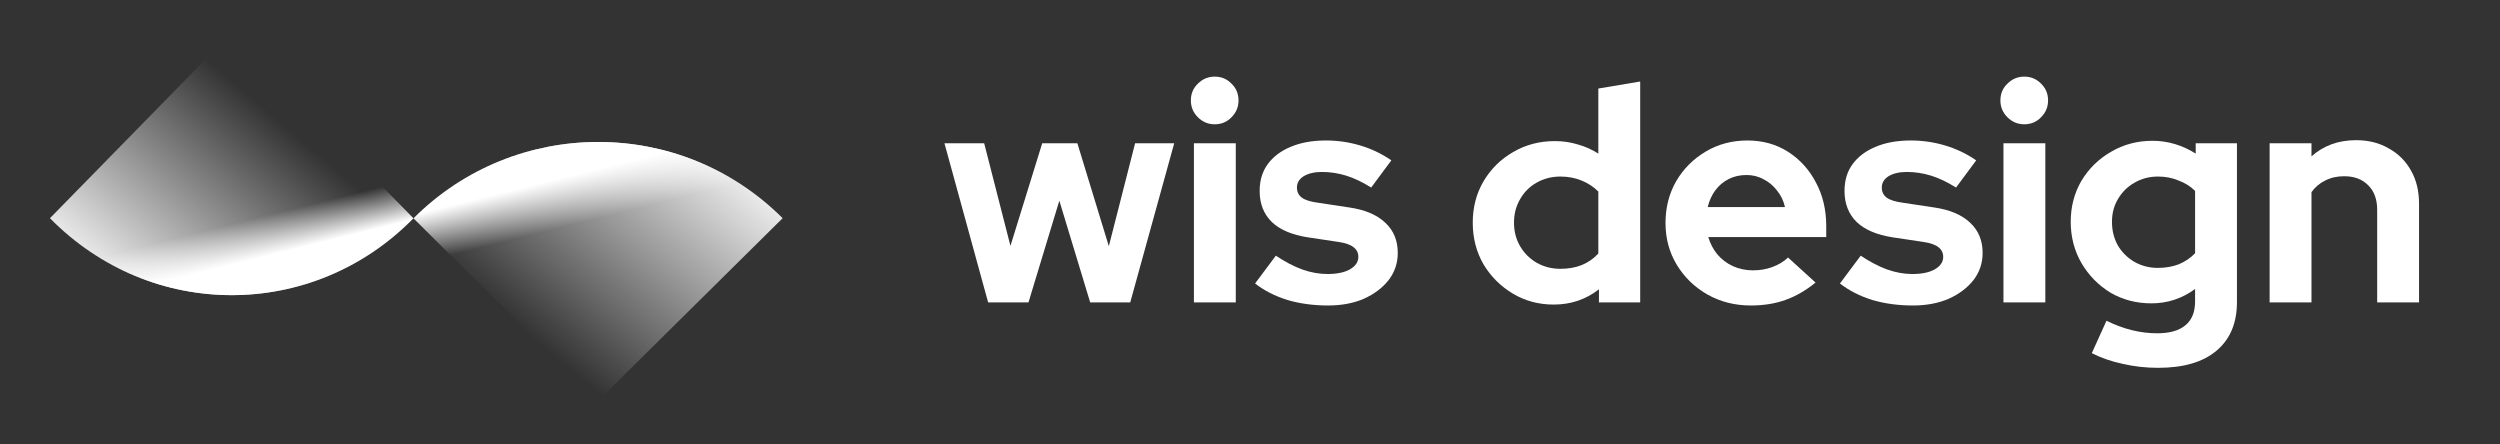 <svg width="180" height="32" viewBox="0 0 180 32" fill="none" xmlns="http://www.w3.org/2000/svg">
<rect x="0" y="0" width="180" height="32" fill="#333333" stroke="none"/>
<path d="M16.673 2.355L3.596 15.71C10.841 23.091 22.525 23.1 29.77 15.719L16.673 2.355Z" fill="url(#paint0_linear_399_46200)"/>
<path d="M43.025 28.893L29.77 15.719C37.093 8.396 49.028 8.387 56.35 15.71L43.025 28.893Z" fill="url(#paint1_linear_399_46200)"/>
<path d="M16.673 2.355L3.596 15.71C10.841 23.091 22.525 23.1 29.77 15.719L16.673 2.355Z" fill="url(#paint2_linear_399_46200)"/>
<path d="M43.025 28.893L29.77 15.719C37.093 8.396 49.028 8.387 56.35 15.71L43.025 28.893Z" fill="url(#paint3_linear_399_46200)"/>
<path d="M71.146 21.775L68 10.313H70.86L72.752 17.705L75.04 10.313H77.57L79.836 17.727L81.728 10.313H84.544L81.376 21.775H78.494L76.272 14.449L74.05 21.775H71.146Z" fill="white"/>
<path d="M85.962 21.775V10.313H88.976V21.775H85.962ZM87.458 8.949C86.989 8.949 86.585 8.78 86.248 8.443C85.911 8.106 85.742 7.702 85.742 7.233C85.742 6.749 85.911 6.346 86.248 6.023C86.585 5.686 86.989 5.517 87.458 5.517C87.942 5.517 88.346 5.686 88.668 6.023C89.005 6.346 89.174 6.749 89.174 7.233C89.174 7.702 89.005 8.106 88.668 8.443C88.346 8.78 87.942 8.949 87.458 8.949Z" fill="white"/>
<path d="M95.623 21.995C94.567 21.995 93.592 21.863 92.697 21.599C91.803 21.32 91.025 20.924 90.365 20.411L91.861 18.409C92.521 18.849 93.152 19.179 93.753 19.399C94.369 19.619 94.978 19.729 95.579 19.729C96.254 19.729 96.789 19.619 97.185 19.399C97.596 19.164 97.801 18.864 97.801 18.497C97.801 18.204 97.684 17.969 97.449 17.793C97.229 17.617 96.87 17.492 96.371 17.419L94.171 17.089C93.027 16.913 92.162 16.546 91.575 15.989C90.989 15.417 90.695 14.669 90.695 13.745C90.695 12.997 90.886 12.359 91.267 11.831C91.663 11.288 92.213 10.87 92.917 10.577C93.636 10.269 94.487 10.115 95.469 10.115C96.305 10.115 97.119 10.232 97.911 10.467C98.718 10.702 99.473 11.061 100.177 11.545L98.725 13.503C98.095 13.107 97.493 12.821 96.921 12.645C96.349 12.469 95.77 12.381 95.183 12.381C94.641 12.381 94.201 12.484 93.863 12.689C93.541 12.894 93.379 13.166 93.379 13.503C93.379 13.811 93.497 14.053 93.731 14.229C93.966 14.405 94.369 14.53 94.941 14.603L97.119 14.933C98.263 15.094 99.136 15.461 99.737 16.033C100.339 16.59 100.639 17.316 100.639 18.211C100.639 18.944 100.419 19.597 99.979 20.169C99.539 20.726 98.945 21.174 98.197 21.511C97.449 21.834 96.591 21.995 95.623 21.995Z" fill="white"/>
<path d="M111.868 21.929C110.782 21.929 109.8 21.665 108.92 21.137C108.04 20.609 107.336 19.905 106.808 19.025C106.294 18.13 106.038 17.133 106.038 16.033C106.038 14.933 106.294 13.943 106.808 13.063C107.336 12.168 108.047 11.464 108.942 10.951C109.836 10.423 110.841 10.159 111.956 10.159C112.528 10.159 113.078 10.24 113.606 10.401C114.134 10.548 114.625 10.768 115.08 11.061V6.375L118.094 5.869V21.775H115.124V20.829C114.185 21.562 113.1 21.929 111.868 21.929ZM112.352 19.355C112.909 19.355 113.415 19.267 113.87 19.091C114.339 18.9 114.742 18.622 115.08 18.255V13.789C114.742 13.452 114.339 13.188 113.87 12.997C113.4 12.806 112.894 12.711 112.352 12.711C111.721 12.711 111.149 12.858 110.636 13.151C110.137 13.43 109.741 13.826 109.448 14.339C109.154 14.838 109.008 15.402 109.008 16.033C109.008 16.664 109.154 17.228 109.448 17.727C109.741 18.226 110.137 18.622 110.636 18.915C111.149 19.208 111.721 19.355 112.352 19.355Z" fill="white"/>
<path d="M126.055 21.995C124.911 21.995 123.869 21.731 122.931 21.203C122.007 20.675 121.273 19.964 120.731 19.069C120.188 18.174 119.917 17.17 119.917 16.055C119.917 14.94 120.173 13.936 120.687 13.041C121.215 12.146 121.926 11.435 122.821 10.907C123.715 10.379 124.713 10.115 125.813 10.115C126.913 10.115 127.888 10.386 128.739 10.929C129.589 11.472 130.257 12.205 130.741 13.129C131.239 14.053 131.489 15.102 131.489 16.275V17.067H122.997C123.129 17.522 123.341 17.932 123.635 18.299C123.943 18.666 124.317 18.952 124.757 19.157C125.211 19.362 125.695 19.465 126.209 19.465C126.722 19.465 127.191 19.384 127.617 19.223C128.057 19.062 128.431 18.834 128.739 18.541L130.719 20.345C130.015 20.917 129.289 21.335 128.541 21.599C127.807 21.863 126.979 21.995 126.055 21.995ZM122.953 14.911H128.519C128.416 14.456 128.225 14.06 127.947 13.723C127.683 13.371 127.36 13.1 126.979 12.909C126.612 12.704 126.201 12.601 125.747 12.601C125.277 12.601 124.852 12.696 124.471 12.887C124.089 13.078 123.767 13.349 123.503 13.701C123.253 14.038 123.07 14.442 122.953 14.911Z" fill="white"/>
<path d="M137.733 21.995C136.677 21.995 135.701 21.863 134.807 21.599C133.912 21.32 133.135 20.924 132.475 20.411L133.971 18.409C134.631 18.849 135.261 19.179 135.863 19.399C136.479 19.619 137.087 19.729 137.689 19.729C138.363 19.729 138.899 19.619 139.295 19.399C139.705 19.164 139.911 18.864 139.911 18.497C139.911 18.204 139.793 17.969 139.559 17.793C139.339 17.617 138.979 17.492 138.481 17.419L136.281 17.089C135.137 16.913 134.271 16.546 133.685 15.989C133.098 15.417 132.805 14.669 132.805 13.745C132.805 12.997 132.995 12.359 133.377 11.831C133.773 11.288 134.323 10.87 135.027 10.577C135.745 10.269 136.596 10.115 137.579 10.115C138.415 10.115 139.229 10.232 140.021 10.467C140.827 10.702 141.583 11.061 142.287 11.545L140.835 13.503C140.204 13.107 139.603 12.821 139.031 12.645C138.459 12.469 137.879 12.381 137.293 12.381C136.75 12.381 136.31 12.484 135.973 12.689C135.65 12.894 135.489 13.166 135.489 13.503C135.489 13.811 135.606 14.053 135.841 14.229C136.075 14.405 136.479 14.53 137.051 14.603L139.229 14.933C140.373 15.094 141.245 15.461 141.847 16.033C142.448 16.59 142.749 17.316 142.749 18.211C142.749 18.944 142.529 19.597 142.089 20.169C141.649 20.726 141.055 21.174 140.307 21.511C139.559 21.834 138.701 21.995 137.733 21.995Z" fill="white"/>
<path d="M144.249 21.775V10.313H147.263V21.775H144.249ZM145.745 8.949C145.276 8.949 144.873 8.78 144.535 8.443C144.198 8.106 144.029 7.702 144.029 7.233C144.029 6.749 144.198 6.346 144.535 6.023C144.873 5.686 145.276 5.517 145.745 5.517C146.229 5.517 146.633 5.686 146.955 6.023C147.293 6.346 147.461 6.749 147.461 7.233C147.461 7.702 147.293 8.106 146.955 8.443C146.633 8.78 146.229 8.949 145.745 8.949Z" fill="white"/>
<path d="M155.384 26.483C154.504 26.483 153.654 26.388 152.832 26.197C152.011 26.021 151.27 25.764 150.61 25.427L151.666 23.095C152.297 23.403 152.913 23.63 153.514 23.777C154.116 23.924 154.717 23.997 155.318 23.997C156.213 23.997 156.888 23.806 157.342 23.425C157.812 23.044 158.046 22.472 158.046 21.709V20.807C157.108 21.496 156.059 21.841 154.9 21.841C153.815 21.841 152.832 21.584 151.952 21.071C151.087 20.543 150.39 19.832 149.862 18.937C149.349 18.042 149.092 17.052 149.092 15.967C149.092 14.882 149.349 13.899 149.862 13.019C150.39 12.139 151.102 11.442 151.996 10.929C152.891 10.401 153.888 10.137 154.988 10.137C155.546 10.137 156.088 10.218 156.616 10.379C157.144 10.54 157.636 10.768 158.09 11.061V10.313H161.06V21.753C161.06 23.264 160.569 24.43 159.586 25.251C158.618 26.072 157.218 26.483 155.384 26.483ZM155.362 19.289C155.92 19.289 156.426 19.201 156.88 19.025C157.335 18.834 157.724 18.57 158.046 18.233V13.745C157.724 13.422 157.328 13.173 156.858 12.997C156.404 12.806 155.912 12.711 155.384 12.711C154.754 12.711 154.189 12.858 153.69 13.151C153.192 13.43 152.796 13.818 152.502 14.317C152.209 14.801 152.062 15.351 152.062 15.967C152.062 16.598 152.202 17.162 152.48 17.661C152.774 18.16 153.17 18.556 153.668 18.849C154.182 19.142 154.746 19.289 155.362 19.289Z" fill="white"/>
<path d="M163.413 21.775V10.313H166.427V11.259C167.293 10.482 168.363 10.093 169.639 10.093C170.534 10.093 171.319 10.291 171.993 10.687C172.683 11.068 173.218 11.604 173.599 12.293C173.981 12.968 174.171 13.76 174.171 14.669V21.775H171.157V15.109C171.157 14.361 170.945 13.774 170.519 13.349C170.094 12.909 169.515 12.689 168.781 12.689C168.268 12.689 167.813 12.792 167.417 12.997C167.021 13.188 166.691 13.466 166.427 13.833V21.775H163.413Z" fill="white"/>
<defs>
<linearGradient id="paint0_linear_399_46200" x1="7.5" y1="28" x2="24.5" y2="8" gradientUnits="userSpaceOnUse">
<stop offset="0.176" stop-color="white"/>
<stop offset="0.872" stop-color="white" stop-opacity="0"/>
</linearGradient>
<linearGradient id="paint1_linear_399_46200" x1="54" y1="6" x2="38.5" y2="24.5" gradientUnits="userSpaceOnUse">
<stop offset="0.155" stop-color="white"/>
<stop offset="1" stop-color="white" stop-opacity="0"/>
</linearGradient>
<linearGradient id="paint2_linear_399_46200" x1="26" y1="17.5" x2="25" y2="13.5" gradientUnits="userSpaceOnUse">
<stop offset="0.176" stop-color="white"/>
<stop offset="0.872" stop-color="white" stop-opacity="0"/>
</linearGradient>
<linearGradient id="paint3_linear_399_46200" x1="35" y1="13.5" x2="36" y2="17.5" gradientUnits="userSpaceOnUse">
<stop offset="0.155" stop-color="white"/>
<stop offset="1" stop-color="white" stop-opacity="0"/>
</linearGradient>
</defs>
</svg>
